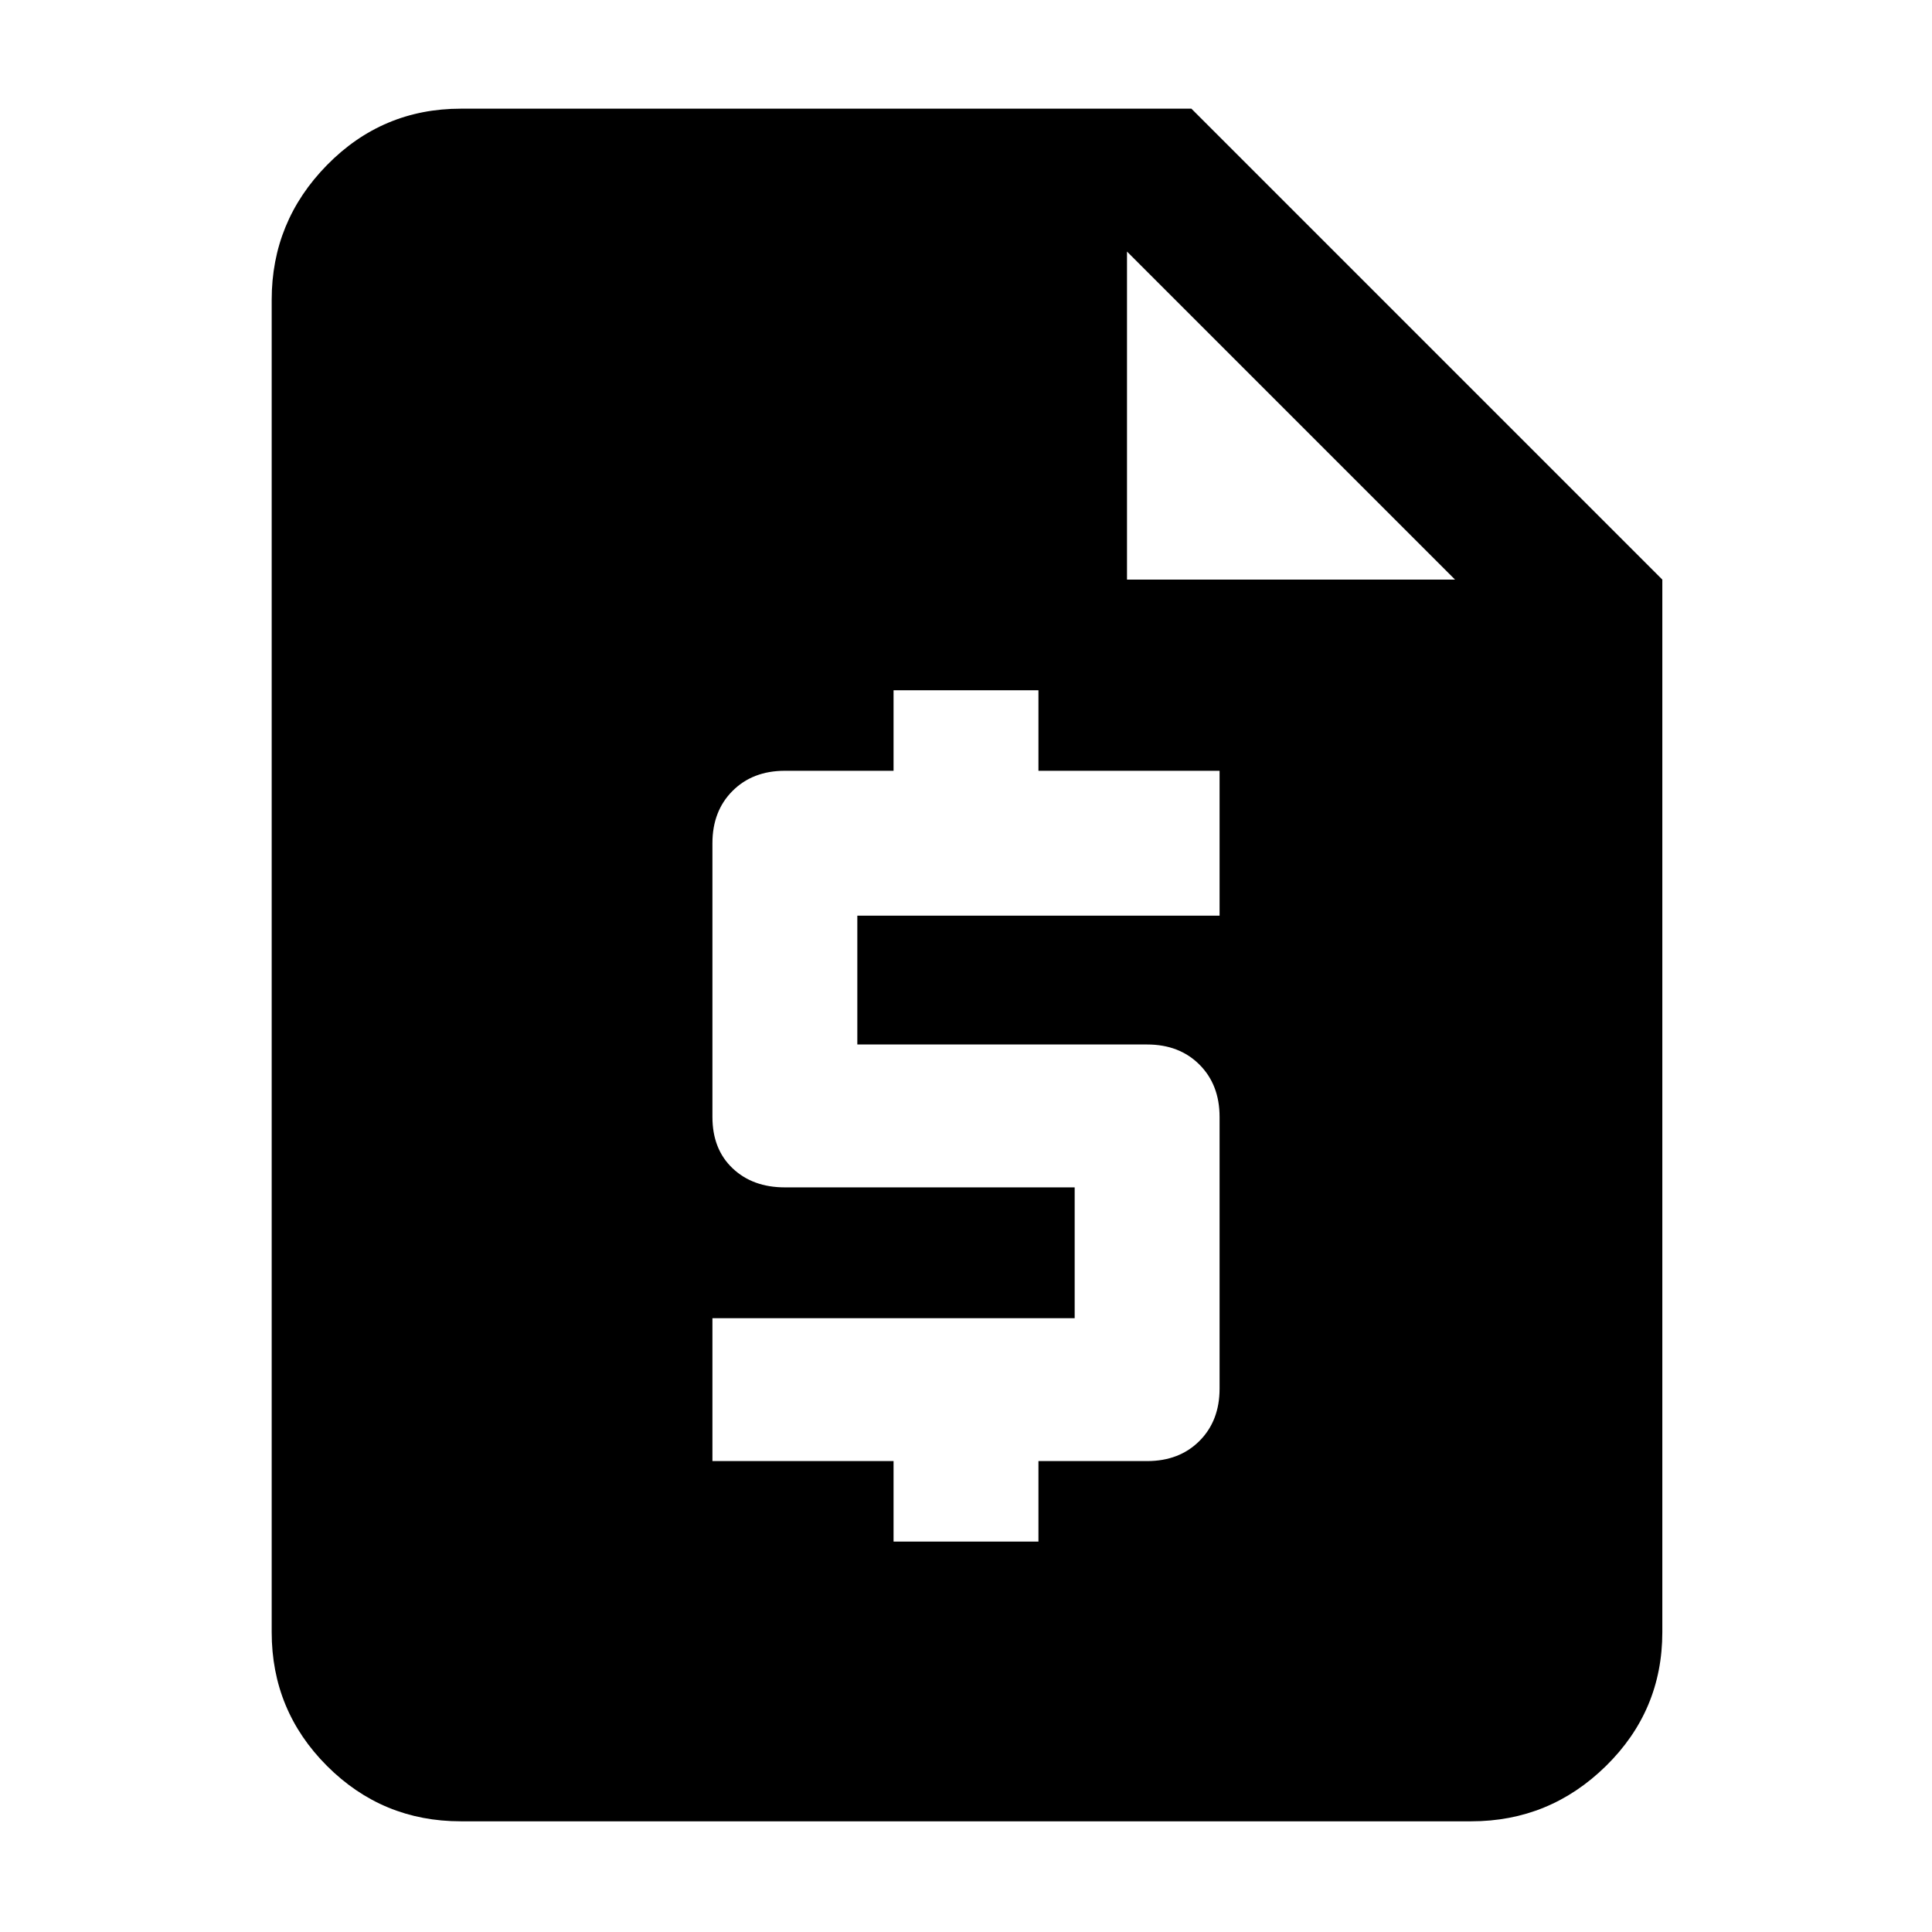 <svg xmlns="http://www.w3.org/2000/svg" height="48" width="48"><path d="M11.45 45.25Q9.5 45.25 8.125 43.875Q6.75 42.5 6.75 40.55V7.45Q6.75 5.5 8.125 4.1Q9.5 2.7 11.45 2.7H29.6L41.3 14.4V40.55Q41.3 42.5 39.9 43.875Q38.5 45.25 36.55 45.25ZM22.2 38.3H25.8V36.3H28.5Q29.3 36.3 29.8 35.8Q30.3 35.3 30.3 34.5V27.75Q30.3 26.95 29.8 26.45Q29.3 25.95 28.5 25.95H21.3V22.75H30.3V19.15H25.8V17.15H22.2V19.15H19.5Q18.7 19.15 18.2 19.65Q17.7 20.15 17.7 20.95V27.75Q17.7 28.55 18.2 29.025Q18.7 29.5 19.5 29.5H26.7V32.75H17.7V36.3H22.2ZM28 14.4H36.15L28 6.25Z"/></svg>